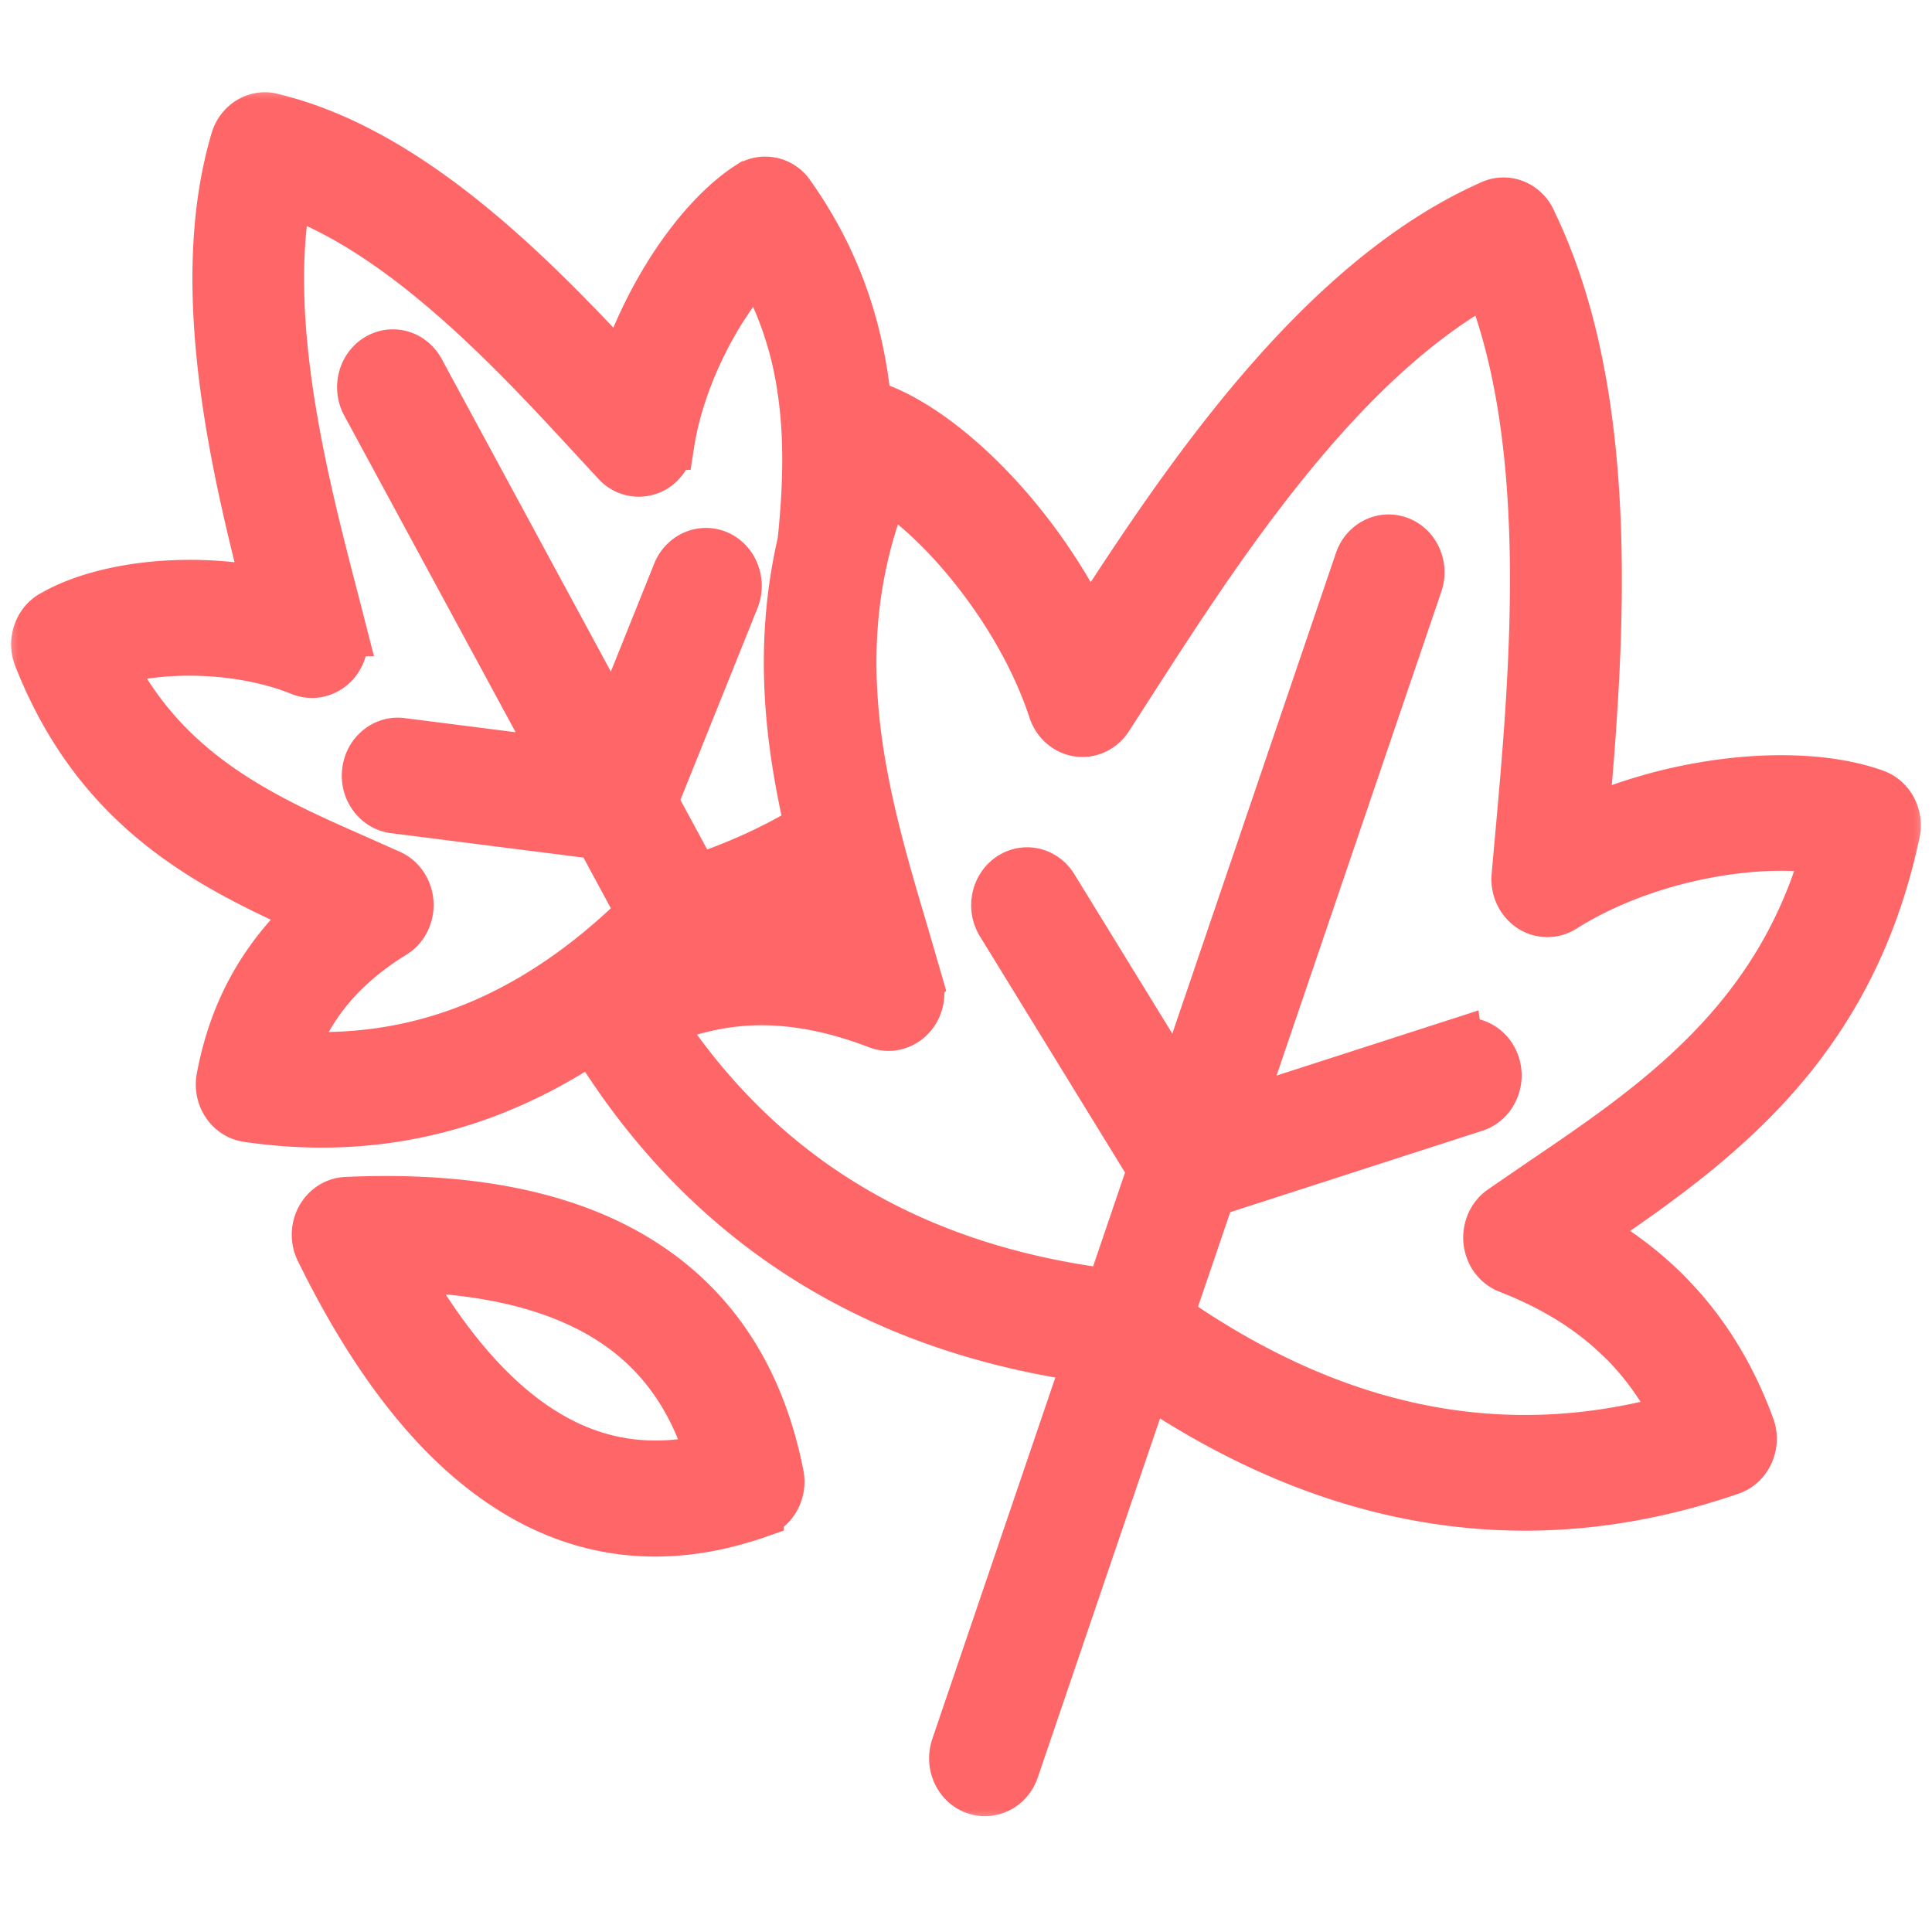 <svg width="52" height="52" fill="none" xmlns="http://www.w3.org/2000/svg"><path fill="#fff" d="M0 0h52v52H0z"/><mask id="a" maskUnits="userSpaceOnUse" x="0" y="2.183" width="52" height="47" fill="#000"><path fill="#fff" d="M0 2.183h52v47H0z"/><path d="M22.27 24c-.405.233-.825.45-1.262.65-.47.215-.96.412-1.466.591a9.6 9.6 0 0 1 .508-.043 9.127 9.127 0 0 1 2.647.26c-.143-.481-.286-.968-.424-1.458h-.003zm-1.873 16.698c-2.369.827-4.56.623-6.565-.614l-.046-.031c-1.916-1.197-3.63-3.339-5.142-6.424-.206-.419-.052-.936.34-1.156a.761.761 0 0 1 .34-.096c3.286-.148 5.896.376 7.83 1.566 2.008 1.237 3.268 3.16 3.782 5.763.084.432-.153.858-.537.992h-.002zm-5.759-2.1c1.386.856 2.9 1.083 4.537.682-.494-1.712-1.433-2.998-2.82-3.852-1.408-.867-3.29-1.32-5.64-1.357 1.195 2.133 2.489 3.634 3.883 4.503l.04.025zm24.58-10.474c.425-.136.875.121 1.003.574.128.454-.113.934-.538 1.07l-7.121 2.3-1.151 3.38c2.32 1.627 4.658 2.657 7.012 3.094 2.237.415 4.499.296 6.782-.358a7.632 7.632 0 0 0-1.479-2.106l-.044-.04c-.821-.814-1.844-1.446-3.07-1.923a.817.817 0 0 1-.4-.338c-.241-.397-.136-.93.236-1.188l1.067-.732c3.09-2.095 6.41-4.349 7.695-9.016-.866-.155-1.95-.135-3.081.058-1.403.238-2.865.742-4.075 1.506a.778.778 0 0 1-.48.114c-.442-.042-.767-.46-.73-.93l.1-1.113c.39-4.345.944-10.544-.864-15.007-4.077 2.185-7.376 7.315-9.69 10.913l-.584.905a.803.803 0 0 1-.408.339c-.42.156-.877-.081-1.024-.53-.464-1.408-1.284-2.793-2.218-3.938-.754-.927-1.571-1.682-2.325-2.157-1.821 4.458-.63 8.462.477 12.185l.371 1.278a.907.907 0 0 1-.008.553c-.15.446-.611.677-1.027.518-1.229-.473-2.396-.69-3.518-.63a6.892 6.892 0 0 0-2.453.603c1.359 2.068 3.02 3.708 4.984 4.917 2.07 1.28 4.486 2.09 7.241 2.431l1.151-3.383-4.078-6.638c-.244-.397-.139-.93.233-1.19.372-.26.872-.148 1.115.249l3.417 5.56 4.883-14.343c.151-.446.613-.674 1.031-.513.418.161.633.654.481 1.1l-4.885 14.346 5.97-1.927.001.007zm-8.37 8.98-3.58 10.514c-.152.446-.614.675-1.032.513-.418-.16-.632-.654-.481-1.1l3.58-10.517c-2.824-.394-5.321-1.259-7.487-2.598-2.364-1.461-4.328-3.475-5.888-6.045a13.698 13.698 0 0 1-2.802 1.483c-2.05.79-4.215 1.02-6.492.686-.44-.063-.747-.496-.689-.966l.009-.054c.222-1.196.657-2.236 1.298-3.136.346-.491.754-.937 1.22-1.347-2.848-1.264-5.824-2.756-7.441-6.863-.168-.428.012-.918.403-1.111.853-.484 2.11-.768 3.453-.793.762-.014 1.56.056 2.333.217-.91-3.524-2.033-8.332-.886-12.203.132-.453.586-.704 1.01-.56 3.694.905 7.006 4.317 9.394 6.9.255-.795.597-1.568.99-2.265.701-1.246 1.581-2.281 2.417-2.82a.77.77 0 0 1 1.06.22c1.139 1.6 1.714 3.252 1.964 4.885.044.29.078.58.105.867a.754.754 0 0 1 .437.043c1.157.477 2.478 1.57 3.63 2.977.732.894 1.402 1.93 1.923 3.02 2.546-3.954 6.175-9.436 10.864-11.509.41-.181.88.025 1.05.462 2.315 4.799 1.8 11.449 1.376 16.2a13.48 13.48 0 0 1 3.295-.998c1.729-.294 3.4-.227 4.572.197.412.148.637.618.513 1.06-1.243 5.76-4.915 8.35-8.376 10.7.824.45 1.555.988 2.19 1.615l.043.045c.974.974 1.72 2.162 2.245 3.59.162.44-.044.94-.458 1.11l-.082.03c-2.82.965-5.613 1.191-8.375.678-2.466-.457-4.902-1.503-7.307-3.134l.002.007zm-9.224-22.49v-.009c.14-1.349.208-2.77-.01-4.18a9.464 9.464 0 0 0-1.202-3.422c-.439.44-.882 1.044-1.275 1.74-.548.973-.98 2.105-1.15 3.205a.89.89 0 0 1-.23.475.77.77 0 0 1-1.138-.011l-.563-.608c-2.13-2.312-5.145-5.587-8.354-6.701-.702 3.526.447 7.951 1.26 11.075l.201.784a.904.904 0 0 1-.012.567c-.156.443-.62.668-1.036.502-.98-.395-2.117-.56-3.177-.543-.76.014-1.472.122-2.048.307 1.535 3.101 4.209 4.277 6.7 5.375l.892.397c.156.07.29.193.38.36.223.41.093.937-.291 1.172-.838.518-1.508 1.12-2.01 1.826-.324.455-.58.962-.767 1.522 1.68.12 3.285-.112 4.81-.7 1.648-.636 3.22-1.693 4.706-3.165l-1.161-2.149-5.539-.703c-.44-.056-.758-.484-.705-.955.052-.47.453-.809.894-.753l4.344.552-5.264-9.726c-.22-.41-.088-.935.297-1.17.384-.235.875-.094 1.096.316l5.263 9.726 1.722-4.288c.175-.435.647-.639 1.057-.455.407.186.598.69.426 1.127l-2.199 5.471 1.162 2.146c.583-.192 1.138-.41 1.667-.652.51-.235.996-.492 1.458-.777-.56-2.402-.84-4.936-.208-7.678h.004z"/></mask><path d="M22.27 24c-.405.233-.825.45-1.262.65-.47.215-.96.412-1.466.591a9.6 9.6 0 0 1 .508-.043 9.127 9.127 0 0 1 2.647.26c-.143-.481-.286-.968-.424-1.458h-.003zm-1.873 16.698c-2.369.827-4.56.623-6.565-.614l-.046-.031c-1.916-1.197-3.63-3.339-5.142-6.424-.206-.419-.052-.936.34-1.156a.761.761 0 0 1 .34-.096c3.286-.148 5.896.376 7.83 1.566 2.008 1.237 3.268 3.16 3.782 5.763.084.432-.153.858-.537.992h-.002zm-5.759-2.1c1.386.856 2.9 1.083 4.537.682-.494-1.712-1.433-2.998-2.82-3.852-1.408-.867-3.29-1.32-5.64-1.357 1.195 2.133 2.489 3.634 3.883 4.503l.04.025zm24.58-10.474c.425-.136.875.121 1.003.574.128.454-.113.934-.538 1.07l-7.121 2.3-1.151 3.38c2.32 1.627 4.658 2.657 7.012 3.094 2.237.415 4.499.296 6.782-.358a7.632 7.632 0 0 0-1.479-2.106l-.044-.04c-.821-.814-1.844-1.446-3.07-1.923a.817.817 0 0 1-.4-.338c-.241-.397-.136-.93.236-1.188l1.067-.732c3.09-2.095 6.41-4.349 7.695-9.016-.866-.155-1.95-.135-3.081.058-1.403.238-2.865.742-4.075 1.506a.778.778 0 0 1-.48.114c-.442-.042-.767-.46-.73-.93l.1-1.113c.39-4.345.944-10.544-.864-15.007-4.077 2.185-7.376 7.315-9.69 10.913l-.584.905a.803.803 0 0 1-.408.339c-.42.156-.877-.081-1.024-.53-.464-1.408-1.284-2.793-2.218-3.938-.754-.927-1.571-1.682-2.325-2.157-1.821 4.458-.63 8.462.477 12.185l.371 1.278a.907.907 0 0 1-.008.553c-.15.446-.611.677-1.027.518-1.229-.473-2.396-.69-3.518-.63a6.892 6.892 0 0 0-2.453.603c1.359 2.068 3.02 3.708 4.984 4.917 2.07 1.28 4.486 2.09 7.241 2.431l1.151-3.383-4.078-6.638c-.244-.397-.139-.93.233-1.19.372-.26.872-.148 1.115.249l3.417 5.56 4.883-14.343c.151-.446.613-.674 1.031-.513.418.161.633.654.481 1.1l-4.885 14.346 5.97-1.927.001.007zm-8.37 8.98-3.58 10.514c-.152.446-.614.675-1.032.513-.418-.16-.632-.654-.481-1.1l3.58-10.517c-2.824-.394-5.321-1.259-7.487-2.598-2.364-1.461-4.328-3.475-5.888-6.045a13.698 13.698 0 0 1-2.802 1.483c-2.05.79-4.215 1.02-6.492.686-.44-.063-.747-.496-.689-.966l.009-.054c.222-1.196.657-2.236 1.298-3.136.346-.491.754-.937 1.22-1.347-2.848-1.264-5.824-2.756-7.441-6.863-.168-.428.012-.918.403-1.111.853-.484 2.11-.768 3.453-.793.762-.014 1.56.056 2.333.217-.91-3.524-2.033-8.332-.886-12.203.132-.453.586-.704 1.01-.56 3.694.905 7.006 4.317 9.394 6.9.255-.795.597-1.568.99-2.265.701-1.246 1.581-2.281 2.417-2.82a.77.77 0 0 1 1.06.22c1.139 1.6 1.714 3.252 1.964 4.885.044.29.078.58.105.867a.754.754 0 0 1 .437.043c1.157.477 2.478 1.57 3.63 2.977.732.894 1.402 1.93 1.923 3.02 2.546-3.954 6.175-9.436 10.864-11.509.41-.181.88.025 1.05.462 2.315 4.799 1.8 11.449 1.376 16.2a13.48 13.48 0 0 1 3.295-.998c1.729-.294 3.4-.227 4.572.197.412.148.637.618.513 1.06-1.243 5.76-4.915 8.35-8.376 10.7.824.45 1.555.988 2.19 1.615l.043.045c.974.974 1.72 2.162 2.245 3.59.162.44-.044.94-.458 1.11l-.082.03c-2.82.965-5.613 1.191-8.375.678-2.466-.457-4.902-1.503-7.307-3.134l.002.007zm-9.224-22.49v-.009c.14-1.349.208-2.77-.01-4.18a9.464 9.464 0 0 0-1.202-3.422c-.439.44-.882 1.044-1.275 1.74-.548.973-.98 2.105-1.15 3.205a.89.89 0 0 1-.23.475.77.77 0 0 1-1.138-.011l-.563-.608c-2.13-2.312-5.145-5.587-8.354-6.701-.702 3.526.447 7.951 1.26 11.075l.201.784a.904.904 0 0 1-.012.567c-.156.443-.62.668-1.036.502-.98-.395-2.117-.56-3.177-.543-.76.014-1.472.122-2.048.307 1.535 3.101 4.209 4.277 6.7 5.375l.892.397c.156.07.29.193.38.36.223.41.093.937-.291 1.172-.838.518-1.508 1.12-2.01 1.826-.324.455-.58.962-.767 1.522 1.68.12 3.285-.112 4.81-.7 1.648-.636 3.22-1.693 4.706-3.165l-1.161-2.149-5.539-.703c-.44-.056-.758-.484-.705-.955.052-.47.453-.809.894-.753l4.344.552-5.264-9.726c-.22-.41-.088-.935.297-1.17.384-.235.875-.094 1.096.316l5.263 9.726 1.722-4.288c.175-.435.647-.639 1.057-.455.407.186.598.69.426 1.127l-2.199 5.471 1.162 2.146c.583-.192 1.138-.41 1.667-.652.51-.235.996-.492 1.458-.777-.56-2.402-.84-4.936-.208-7.678h.004z" fill="#FF6667"/><path d="M22.27 24c-.405.233-.825.45-1.262.65-.47.215-.96.412-1.466.591a9.6 9.6 0 0 1 .508-.043 9.127 9.127 0 0 1 2.647.26c-.143-.481-.286-.968-.424-1.458h-.003zm-1.873 16.698c-2.369.827-4.56.623-6.565-.614l-.046-.031c-1.916-1.197-3.63-3.339-5.142-6.424-.206-.419-.052-.936.34-1.156a.761.761 0 0 1 .34-.096c3.286-.148 5.896.376 7.83 1.566 2.008 1.237 3.268 3.16 3.782 5.763.084.432-.153.858-.537.992h-.002zm-5.759-2.1c1.386.856 2.9 1.083 4.537.682-.494-1.712-1.433-2.998-2.82-3.852-1.408-.867-3.29-1.32-5.64-1.357 1.195 2.133 2.489 3.634 3.883 4.503l.04.025zm24.58-10.474c.425-.136.875.121 1.003.574.128.454-.113.934-.538 1.07l-7.121 2.3-1.151 3.38c2.32 1.627 4.658 2.657 7.012 3.094 2.237.415 4.499.296 6.782-.358a7.632 7.632 0 0 0-1.479-2.106l-.044-.04c-.821-.814-1.844-1.446-3.07-1.923a.817.817 0 0 1-.4-.338c-.241-.397-.136-.93.236-1.188l1.067-.732c3.09-2.095 6.41-4.349 7.695-9.016-.866-.155-1.95-.135-3.081.058-1.403.238-2.865.742-4.075 1.506a.778.778 0 0 1-.48.114c-.442-.042-.767-.46-.73-.93l.1-1.113c.39-4.345.944-10.544-.864-15.007-4.077 2.185-7.376 7.315-9.69 10.913l-.584.905a.803.803 0 0 1-.408.339c-.42.156-.877-.081-1.024-.53-.464-1.408-1.284-2.793-2.218-3.938-.754-.927-1.571-1.682-2.325-2.157-1.821 4.458-.63 8.462.477 12.185l.371 1.278a.907.907 0 0 1-.008.553c-.15.446-.611.677-1.027.518-1.229-.473-2.396-.69-3.518-.63a6.892 6.892 0 0 0-2.453.603c1.359 2.068 3.02 3.708 4.984 4.917 2.07 1.28 4.486 2.09 7.241 2.431l1.151-3.383-4.078-6.638c-.244-.397-.139-.93.233-1.19.372-.26.872-.148 1.115.249l3.417 5.56 4.883-14.343c.151-.446.613-.674 1.031-.513.418.161.633.654.481 1.1l-4.885 14.346 5.97-1.927.001.007zm-8.37 8.98-3.58 10.514c-.152.446-.614.675-1.032.513-.418-.16-.632-.654-.481-1.1l3.58-10.517c-2.824-.394-5.321-1.259-7.487-2.598-2.364-1.461-4.328-3.475-5.888-6.045a13.698 13.698 0 0 1-2.802 1.483c-2.05.79-4.215 1.02-6.492.686-.44-.063-.747-.496-.689-.966l.009-.054c.222-1.196.657-2.236 1.298-3.136.346-.491.754-.937 1.22-1.347-2.848-1.264-5.824-2.756-7.441-6.863-.168-.428.012-.918.403-1.111.853-.484 2.11-.768 3.453-.793.762-.014 1.56.056 2.333.217-.91-3.524-2.033-8.332-.886-12.203.132-.453.586-.704 1.01-.56 3.694.905 7.006 4.317 9.394 6.9.255-.795.597-1.568.99-2.265.701-1.246 1.581-2.281 2.417-2.82a.77.77 0 0 1 1.06.22c1.139 1.6 1.714 3.252 1.964 4.885.044.29.078.58.105.867a.754.754 0 0 1 .437.043c1.157.477 2.478 1.57 3.63 2.977.732.894 1.402 1.93 1.923 3.02 2.546-3.954 6.175-9.436 10.864-11.509.41-.181.88.025 1.05.462 2.315 4.799 1.8 11.449 1.376 16.2a13.48 13.48 0 0 1 3.295-.998c1.729-.294 3.4-.227 4.572.197.412.148.637.618.513 1.06-1.243 5.76-4.915 8.35-8.376 10.7.824.45 1.555.988 2.19 1.615l.043.045c.974.974 1.72 2.162 2.245 3.59.162.44-.044.94-.458 1.11l-.082.03c-2.82.965-5.613 1.191-8.375.678-2.466-.457-4.902-1.503-7.307-3.134l.002.007zm-9.224-22.49v-.009c.14-1.349.208-2.77-.01-4.18a9.464 9.464 0 0 0-1.202-3.422c-.439.44-.882 1.044-1.275 1.74-.548.973-.98 2.105-1.15 3.205a.89.89 0 0 1-.23.475.77.77 0 0 1-1.138-.011l-.563-.608c-2.13-2.312-5.145-5.587-8.354-6.701-.702 3.526.447 7.951 1.26 11.075l.201.784a.904.904 0 0 1-.012.567c-.156.443-.62.668-1.036.502-.98-.395-2.117-.56-3.177-.543-.76.014-1.472.122-2.048.307 1.535 3.101 4.209 4.277 6.7 5.375l.892.397c.156.07.29.193.38.36.223.41.093.937-.291 1.172-.838.518-1.508 1.12-2.01 1.826-.324.455-.58.962-.767 1.522 1.68.12 3.285-.112 4.81-.7 1.648-.636 3.22-1.693 4.706-3.165l-1.161-2.149-5.539-.703c-.44-.056-.758-.484-.705-.955.052-.47.453-.809.894-.753l4.344.552-5.264-9.726c-.22-.41-.088-.935.297-1.17.384-.235.875-.094 1.096.316l5.263 9.726 1.722-4.288c.175-.435.647-.639 1.057-.455.407.186.598.69.426 1.127l-2.199 5.471 1.162 2.146c.583-.192 1.138-.41 1.667-.652.51-.235.996-.492 1.458-.777-.56-2.402-.84-4.936-.208-7.678h.004z" stroke="#FF6667" stroke-width="1.4" mask="url(#a)"/></svg>
